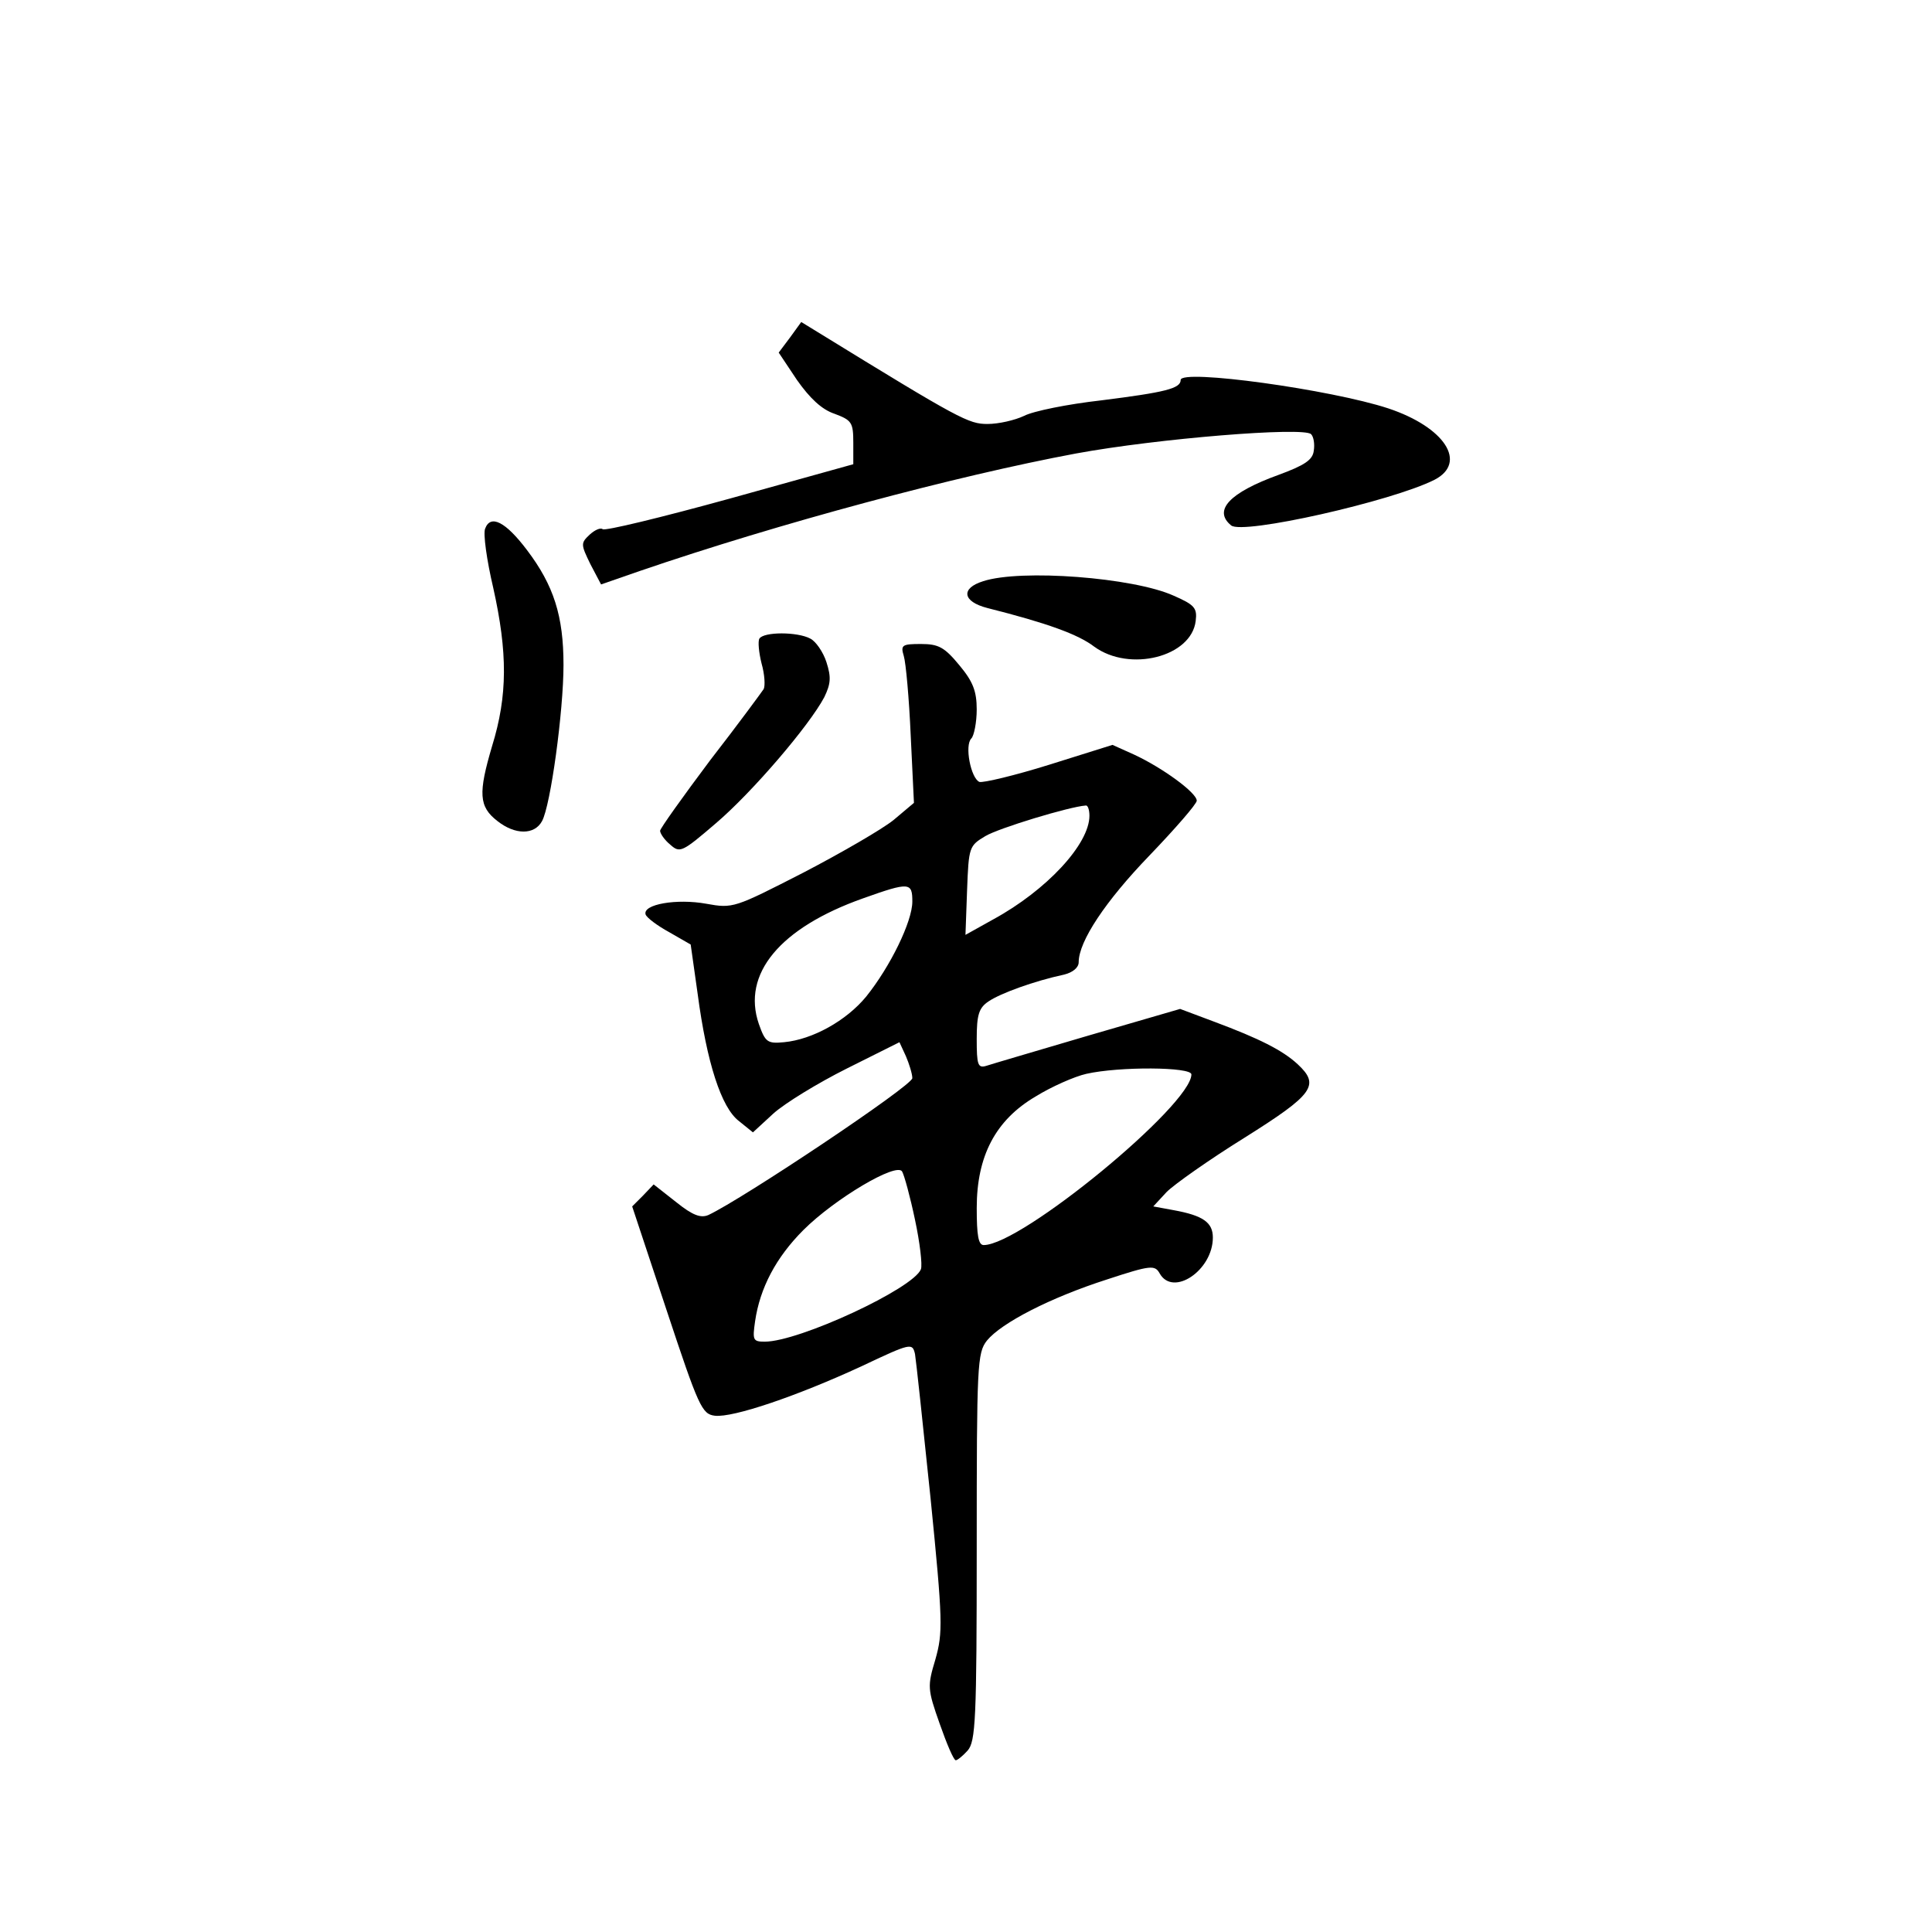 <?xml version="1.0" standalone="no"?>
<!DOCTYPE svg PUBLIC "-//W3C//DTD SVG 20010904//EN"
 "http://www.w3.org/TR/2001/REC-SVG-20010904/DTD/svg10.dtd">
<svg version="1.0" xmlns="http://www.w3.org/2000/svg"
 width="360pt" height="360pt" viewBox="0 0 360 360"
 preserveAspectRatio="xMidYMid meet">
<g transform="translate(0,360) scale(0.1,-0.1)"
fill="#000000" stroke="none">
<path d="M1472 2971 l-21 -28 34 -51 c24 -34 46 -55 70 -63 32 -12 35 -16 35
-54 l0 -40 -230 -64 c-127 -35 -234 -61 -237 -57 -4 3 -14 -1 -24 -10 -17 -16
-17 -18 1 -55 l20 -38 72 25 c260 89 588 177 813 219 152 28 424 50 438 36 5
-5 7 -19 5 -31 -2 -17 -17 -27 -66 -45 -91 -33 -122 -66 -88 -94 21 -18 300
45 379 85 62 32 19 98 -86 133 -106 35 -387 74 -387 53 0 -16 -29 -23 -148
-38 -62 -7 -127 -20 -144 -29 -17 -8 -47 -15 -68 -15 -35 0 -51 8 -316 171
l-31 19 -21 -29z"/>
<path d="M904 2615 c-4 -9 3 -59 15 -110 27 -121 27 -201 -2 -295 -26 -88 -25
-113 10 -140 33 -26 69 -26 83 0 16 29 40 205 40 291 0 91 -18 148 -68 214
-40 53 -68 67 -78 40z"/>
<path d="M1832 2517 c-42 -13 -39 -38 8 -50 111 -28 169 -49 199 -72 66 -48
181 -19 189 48 3 24 -2 30 -41 47 -75 34 -285 50 -355 27z"/>
<path d="M1415 2410 c-3 -5 -1 -26 4 -46 6 -21 7 -42 4 -48 -4 -6 -48 -66
-100 -133 -51 -68 -93 -127 -93 -131 0 -5 8 -17 19 -26 18 -16 22 -14 85 40
68 58 174 182 202 235 12 25 13 37 4 65 -6 19 -20 39 -30 44 -24 13 -87 13
-95 0z"/>
<path d="M1684 2378 c4 -13 10 -80 13 -149 l6 -125 -38 -32 c-21 -17 -97 -61
-168 -98 -129 -66 -131 -67 -181 -58 -55 10 -119 -1 -113 -20 2 -6 22 -21 44
-33 l40 -23 13 -92 c17 -128 44 -212 77 -237 l26 -21 38 35 c21 19 83 57 137
84 l98 49 12 -26 c6 -14 12 -33 12 -41 0 -14 -316 -225 -380 -255 -14 -6 -29
-1 -60 24 l-42 33 -20 -21 -20 -20 64 -193 c60 -181 66 -194 90 -197 34 -4
154 37 273 92 93 44 95 44 100 23 2 -12 15 -133 29 -269 23 -230 23 -250 9
-300 -15 -50 -15 -55 8 -120 13 -37 26 -68 30 -68 3 0 13 8 22 18 15 17 17 58
17 379 0 341 1 362 19 385 27 33 118 80 224 114 82 27 89 27 98 11 25 -44 99
6 99 67 0 28 -18 41 -73 51 l-38 7 25 27 c14 14 79 60 145 101 129 81 141 98
99 137 -28 26 -72 48 -155 79 l-64 24 -172 -50 c-95 -28 -180 -53 -189 -56
-16 -5 -18 2 -18 50 0 45 4 58 22 70 22 15 85 38 141 50 16 4 27 13 27 23 0
39 50 114 132 199 48 50 88 96 88 102 0 15 -65 62 -117 86 l-40 18 -118 -37
c-64 -20 -123 -34 -130 -32 -16 7 -28 68 -15 81 5 5 10 30 10 54 0 34 -7 52
-32 82 -28 34 -39 40 -72 40 -35 0 -38 -2 -32 -22z m346 -298 c0 -53 -80 -139
-179 -193 l-52 -29 3 83 c3 81 4 83 34 101 25 15 157 55 187 57 4 1 7 -8 7
-19z m-330 -160 c0 -37 -41 -121 -86 -177 -37 -45 -100 -80 -153 -85 -31 -3
-35 0 -47 34 -32 93 39 179 194 234 87 31 92 30 92 -6z m520 -322 c0 -57 -317
-318 -387 -318 -10 0 -13 18 -13 69 0 97 35 164 110 208 29 18 72 37 94 42 62
14 196 13 196 -1z m-515 -271 c9 -42 14 -84 11 -92 -14 -36 -227 -135 -291
-135 -22 0 -23 3 -18 38 9 62 39 119 90 170 58 58 174 127 184 109 4 -7 15
-47 24 -90z"/>
</g>
</svg>
